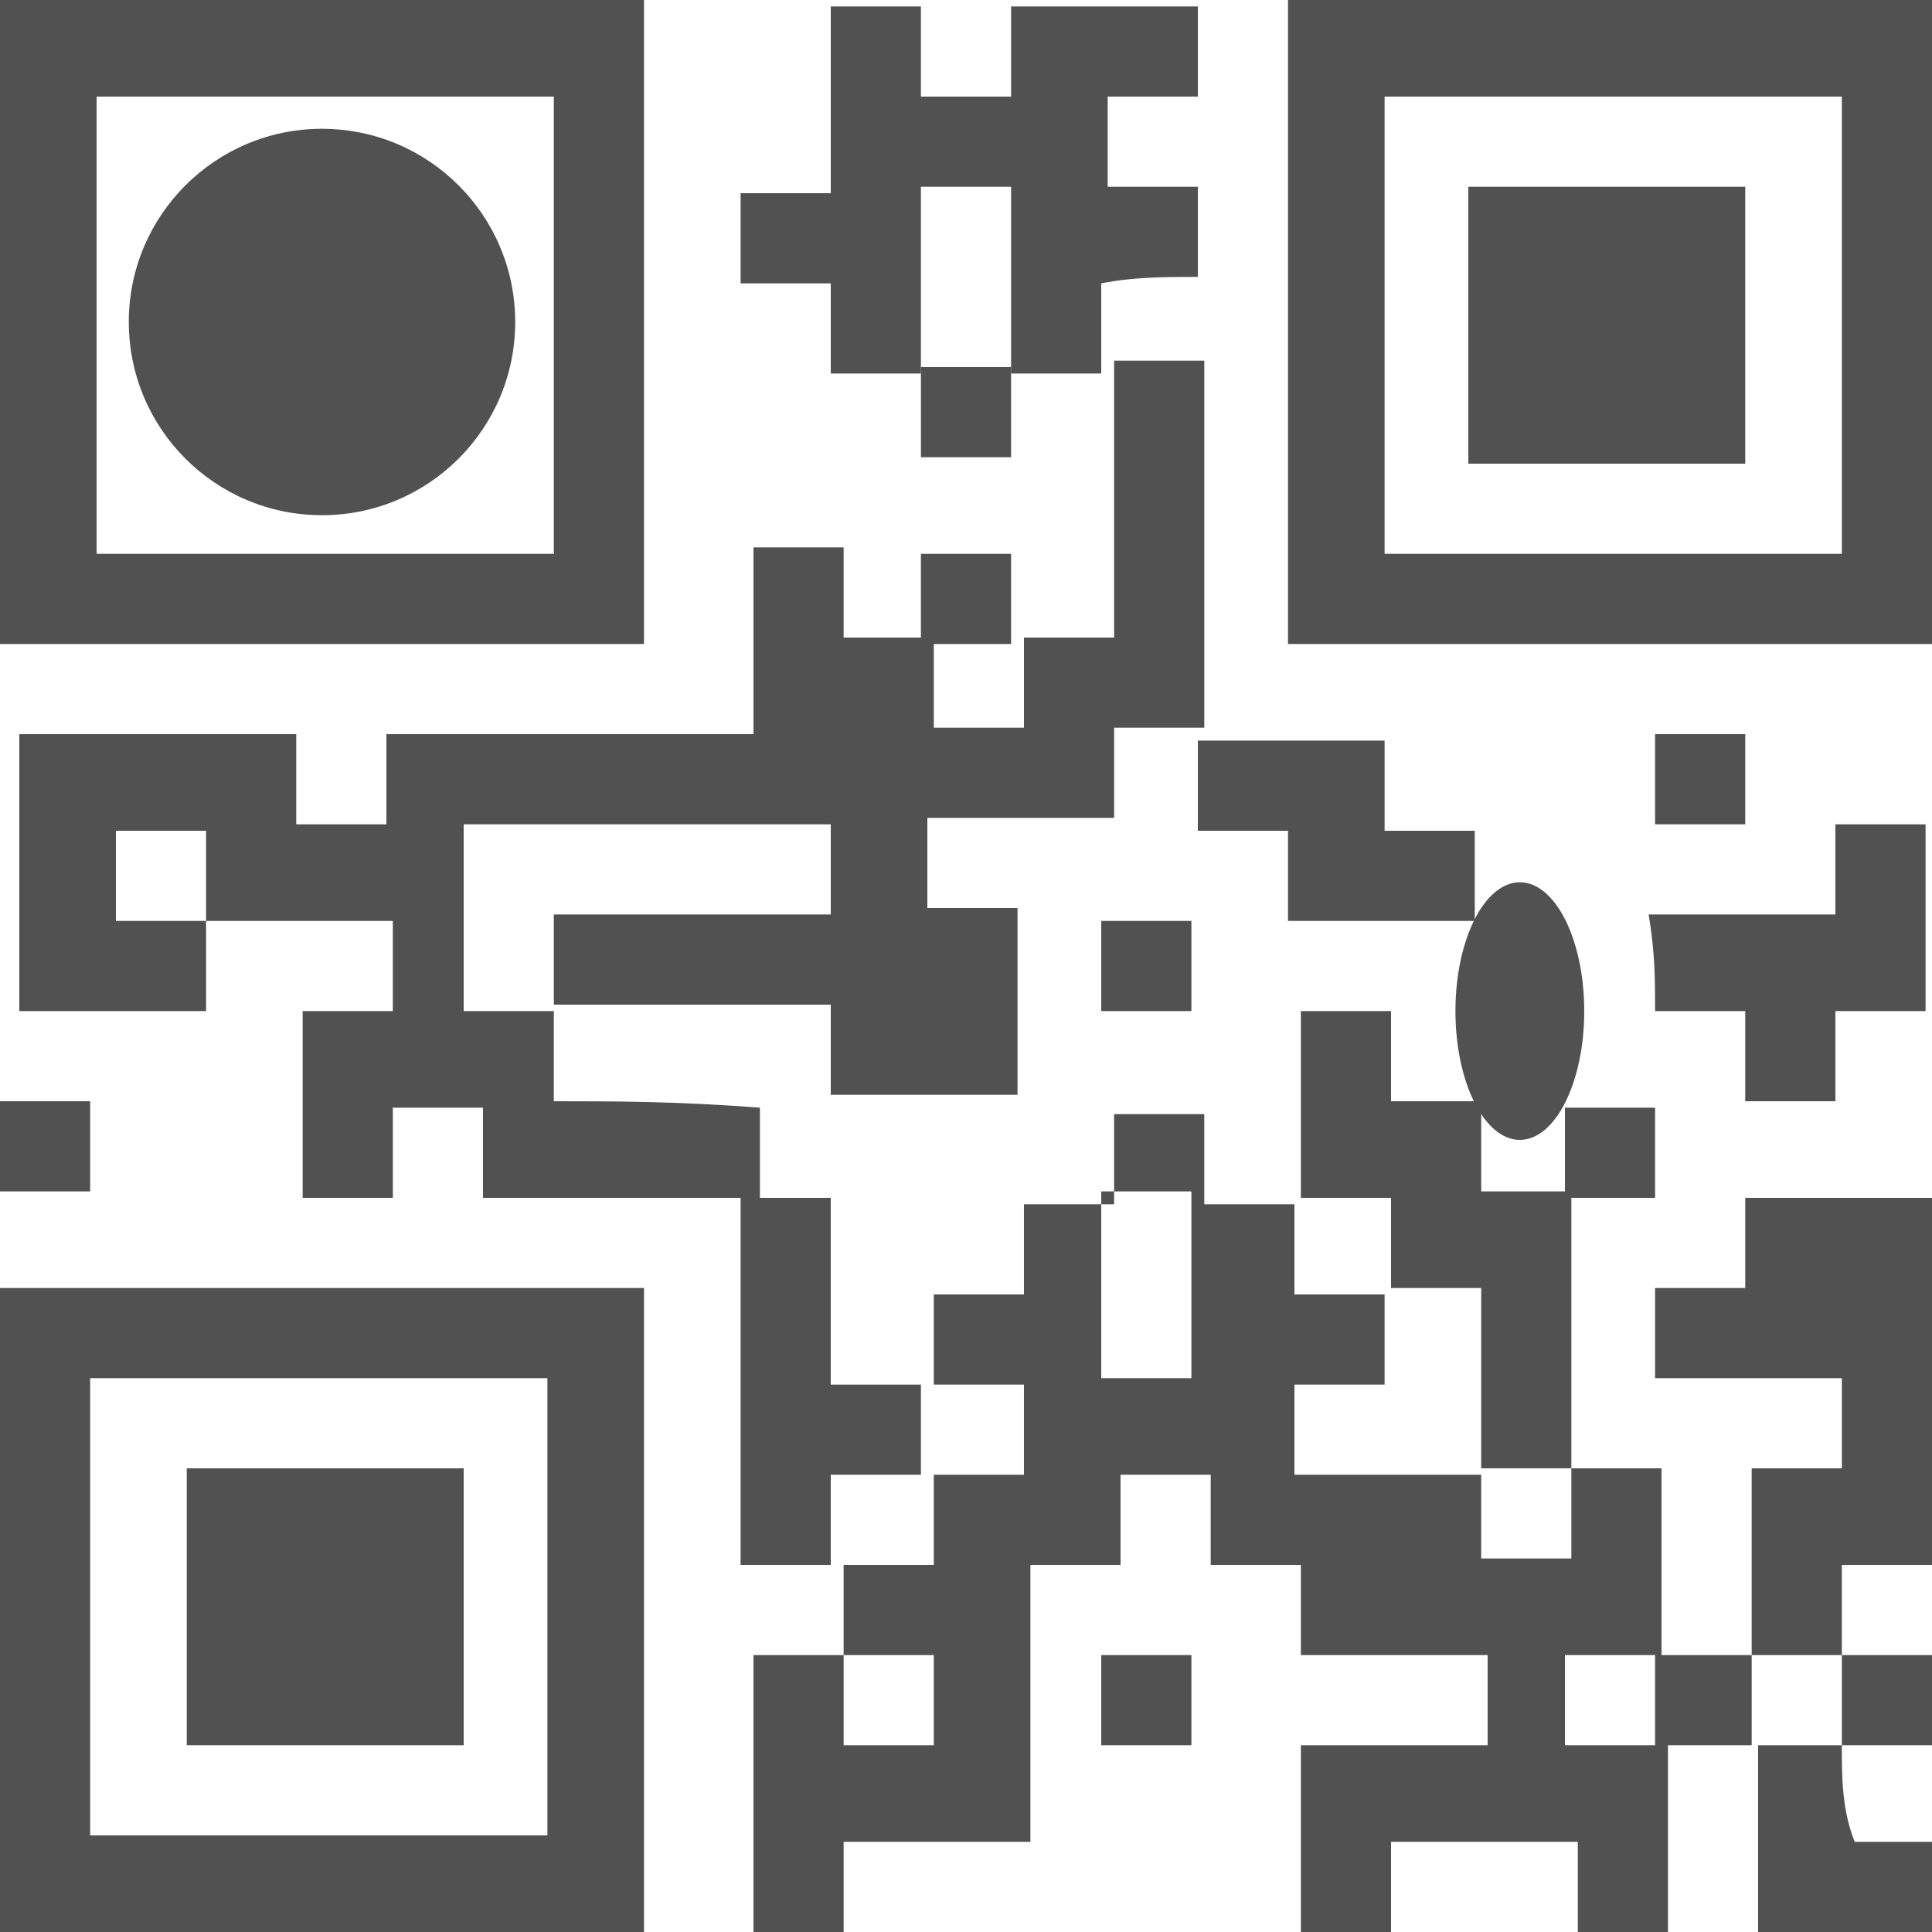 <?xml version="1.0" encoding="utf-8"?>
<!-- Generator: Adobe Illustrator 24.1.3, SVG Export Plug-In . SVG Version: 6.00 Build 0)  -->
<svg version="1.1" id="Calque_1" xmlns="http://www.w3.org/2000/svg" xmlns:xlink="http://www.w3.org/1999/xlink" x="0px" y="0px"
	 viewBox="0 0 30 30" style="enable-background:new 0 0 30 30;" xml:space="preserve">
<style type="text/css">
	.st0{fill-rule:evenodd;clip-rule:evenodd;fill:#515151;}
</style>
<g>
	<path class="st0" d="M18.6,4.3c0-0.5,0-1,0-1.4c-0.5,0-1,0-1.4,0c0-0.5,0-1,0-1.4c0.5,0,1,0,1.4,0c0-0.5,0-1,0-1.4
		c-1,0-1.9,0-2.9,0c0,0.5,0,1,0,1.4c-0.5,0-1,0-1.4,0c0-0.5,0-1,0-1.4c-0.5,0-1,0-1.4,0c0,1,0,1.9,0,2.9c-0.5,0-1,0-1.4,0
		c0,0.5,0,1,0,1.4c0.5,0,1,0,1.4,0c0,0.5,0,1,0,1.4c0.5,0,1,0,1.4,0c0-1,0-1.9,0-2.9c0.5,0,1,0,1.4,0c0,1,0,1.9,0,2.9
		c0.5,0,1,0,1.4,0c0-0.5,0-1,0-1.4C17.6,4.3,18.1,4.3,18.6,4.3z"/>
	<path class="st0" d="M10,0C6.7,0,3.3,0,0,0c0,3.3,0,6.7,0,10c3.3,0,6.7,0,10,0C10,6.7,10,3.3,10,0z M8.6,8.6c-2.4,0-4.8,0-7.1,0
		c0-2.4,0-4.8,0-7.1c2.4,0,4.8,0,7.1,0C8.6,3.8,8.6,6.2,8.6,8.6z"/>
	<path class="st0" d="M20,0c0,3.3,0,6.7,0,10c3.3,0,6.7,0,10,0c0-3.3,0-6.7,0-10C26.7,0,23.3,0,20,0z M28.6,8.6c-2.4,0-4.8,0-7.1,0
		c0-2.4,0-4.8,0-7.1c2.4,0,4.8,0,7.1,0C28.6,3.8,28.6,6.2,28.6,8.6z"/>
	<circle class="st0" cx="5" cy="5" r="3"/>
	<path class="st0" d="M27.1,2.9c-1.4,0-2.9,0-4.3,0c0,1.4,0,2.9,0,4.3c1.4,0,2.9,0,4.3,0C27.1,5.7,27.1,4.3,27.1,2.9z"/>
	<path class="st0" d="M14.3,7.1c0.5,0,1,0,1.4,0c0-0.5,0-1,0-1.4c-0.5,0-1,0-1.4,0C14.3,6.2,14.3,6.7,14.3,7.1z"/>
	<path class="st0" d="M8.6,17.1c0-0.5,0-1,0-1.4c-0.5,0-1,0-1.4,0c0-1,0-1.9,0-2.9c1.9,0,3.8,0,5.7,0c0,0.5,0,1,0,1.4
		c-1.4,0-2.9,0-4.3,0c0,0.5,0,1,0,1.4c1.4,0,2.9,0,4.3,0c0,0.5,0,1,0,1.4c1,0,1.9,0,2.9,0c0-1,0-1.9,0-2.9c-0.5,0-1,0-1.4,0
		c0-0.5,0-1,0-1.4c1,0,1.9,0,2.9,0c0-0.5,0-1,0-1.4c0.5,0,1,0,1.4,0c0-1.9,0-3.8,0-5.7c-0.5,0-1,0-1.4,0c0,1.4,0,2.9,0,4.3
		c-0.5,0-1,0-1.4,0c0,0.5,0,1,0,1.4c-0.5,0-1,0-1.4,0c0-0.5,0-1,0-1.4c-0.5,0-1,0-1.4,0c0-0.5,0-1,0-1.4c-0.5,0-1,0-1.4,0
		c0,1,0,1.9,0,2.9c-1.9,0-3.8,0-5.7,0c0,0.5,0,1,0,1.4c-0.5,0-1,0-1.4,0c0-0.5,0-1,0-1.4c-1.4,0-2.9,0-4.3,0c0,1.4,0,2.9,0,4.3
		c1,0,1.9,0,2.9,0c0-0.5,0-1,0-1.4c-0.5,0-1,0-1.4,0c0-0.5,0-1,0-1.4c0.5,0,1,0,1.4,0c0,0.5,0,1,0,1.4c1,0,1.9,0,2.9,0
		c0,0.5,0,1,0,1.4c-0.5,0-1,0-1.4,0c0,1,0,1.9,0,2.9c0.5,0,1,0,1.4,0c0-0.5,0-1,0-1.4c0.5,0,1,0,1.4,0c0,0.5,0,1,0,1.4
		c1.4,0,2.9,0,4.3,0c0-0.5,0-1,0-1.4C10.5,17.1,9.5,17.1,8.6,17.1z"/>
	<path class="st0" d="M15.7,8.6c-0.5,0-1,0-1.4,0c0,0.5,0,1,0,1.4c0.5,0,1,0,1.4,0C15.7,9.5,15.7,9,15.7,8.6z"/>
	<path class="st0" d="M20,12.9c0,0.5,0,1,0,1.4c1,0,1.9,0,2.9,0c0-0.5,0-1,0-1.4c-0.5,0-1,0-1.4,0c0-0.5,0-1,0-1.4c-1,0-1.9,0-2.9,0
		c0,0.5,0,1,0,1.4C19,12.9,19.5,12.9,20,12.9z"/>
	<path class="st0" d="M25.7,11.4c0,0.5,0,1,0,1.4c0.5,0,1,0,1.4,0c0-0.5,0-1,0-1.4C26.7,11.4,26.2,11.4,25.7,11.4z"/>
	<path class="st0" d="M25.7,15.7c0.5,0,1,0,1.4,0c0,0.5,0,1,0,1.4c0.5,0,1,0,1.4,0c0-0.5,0-1,0-1.4c0.5,0,1,0,1.4,0c0-1,0-1.9,0-2.9
		c-0.5,0-1,0-1.4,0c0,0.5,0,1,0,1.4c-1,0-1.9,0-2.9,0C25.7,14.8,25.7,15.2,25.7,15.7z"/>
	<path class="st0" d="M17.1,15.7c0.5,0,1,0,1.4,0c0-0.5,0-1,0-1.4c-0.5,0-1,0-1.4,0C17.1,14.8,17.1,15.2,17.1,15.7z"/>
	<ellipse class="st0" cx="23.6" cy="15.7" rx="1" ry="2"/>
	<path class="st0" d="M1.4,17.1c-0.5,0-1,0-1.4,0c0,0.5,0,1,0,1.4c0.5,0,1,0,1.4,0C1.4,18.1,1.4,17.6,1.4,17.1z"/>
	<path class="st0" d="M24.3,18.6c0.5,0,1,0,1.4,0c0-0.5,0-1,0-1.4c-0.5,0-1,0-1.4,0C24.3,17.6,24.3,18.1,24.3,18.6z"/>
	<path class="st0" d="M14.3,22.9c0-0.5,0-1,0-1.4c-0.5,0-1,0-1.4,0c0-1,0-1.9,0-2.9c-0.5,0-1,0-1.4,0c0,1.9,0,3.8,0,5.7
		c0.5,0,1,0,1.4,0c0-0.5,0-1,0-1.4C13.3,22.9,13.8,22.9,14.3,22.9z"/>
	<path class="st0" d="M28.6,24.3c0.5,0,1,0,1.4,0c0-1.9,0-3.8,0-5.7c-1,0-1.9,0-2.9,0c0,0.5,0,1,0,1.4c-0.5,0-1,0-1.4,0
		c0,0.5,0,1,0,1.4c1,0,1.9,0,2.9,0c0,0.5,0,1,0,1.4c-0.5,0-1,0-1.4,0c0,1,0,1.9,0,2.9c0.5,0,1,0,1.4,0
		C28.6,25.2,28.6,24.8,28.6,24.3z"/>
	<path class="st0" d="M0,30c3.3,0,6.7,0,10,0c0-3.3,0-6.7,0-10c-3.3,0-6.7,0-10,0C0,23.3,0,26.7,0,30z M1.4,21.4c2.4,0,4.8,0,7.1,0
		c0,2.4,0,4.8,0,7.1c-2.4,0-4.8,0-7.1,0C1.4,26.2,1.4,23.8,1.4,21.4z"/>
	<path class="st0" d="M2.9,27.1c1.4,0,2.9,0,4.3,0c0-1.4,0-2.9,0-4.3c-1.4,0-2.9,0-4.3,0C2.9,24.3,2.9,25.7,2.9,27.1z"/>
	<path class="st0" d="M17.1,27.1c0.5,0,1,0,1.4,0c0-0.5,0-1,0-1.4c-0.5,0-1,0-1.4,0C17.1,26.2,17.1,26.7,17.1,27.1z"/>
	<path class="st0" d="M28.6,27.1c-0.5,0-1,0-1.4,0c0-0.5,0-1,0-1.4c-0.5,0-1,0-1.4,0c0-1,0-1.9,0-2.9c-0.5,0-1,0-1.4,0
		c0,0.5,0,1,0,1.4c-0.5,0-1,0-1.4,0c0-0.5,0-1,0-1.4c0.5,0,1,0,1.4,0c0-1.4,0-2.9,0-4.3c-0.5,0-1,0-1.4,0c0-0.5,0-1,0-1.4
		c-0.5,0-1,0-1.4,0c0-0.5,0-1,0-1.4c-0.5,0-1,0-1.4,0c0,1,0,1.9,0,2.9c0.5,0,1,0,1.4,0c0,0.5,0,1,0,1.4c0.5,0,1,0,1.4,0
		c0,1,0,1.9,0,2.9c-1,0-1.9,0-2.9,0c0-0.5,0-1,0-1.4c0.5,0,1,0,1.4,0c0-0.5,0-1,0-1.4c-0.5,0-1,0-1.4,0c0-0.5,0-1,0-1.4
		c-0.5,0-1,0-1.4,0c0-0.5,0-1,0-1.4c-0.5,0-1,0-1.4,0c0,0.5,0,1,0,1.4c-0.5,0-1,0-1.4,0c0,0.5,0,1,0,1.4c-0.5,0-1,0-1.4,0
		c0,0.5,0,1,0,1.4c0.5,0,1,0,1.4,0c0,0.5,0,1,0,1.4c-0.5,0-1,0-1.4,0c0,0.5,0,1,0,1.4c-0.5,0-1,0-1.4,0c0,0.5,0,1,0,1.4
		c0.5,0,1,0,1.4,0c0,0.5,0,1,0,1.4c-0.5,0-1,0-1.4,0c0-0.5,0-1,0-1.4c-0.5,0-1,0-1.4,0c0,1.4,0,2.9,0,4.3c0.5,0,1,0,1.4,0
		c0-0.5,0-1,0-1.4c1,0,1.9,0,2.9,0c0-1.4,0-2.9,0-4.3c0.5,0,1,0,1.4,0c0-0.5,0-1,0-1.4c0.5,0,1,0,1.4,0c0,0.5,0,1,0,1.4
		c0.5,0,1,0,1.4,0c0,0.5,0,1,0,1.4c1,0,1.9,0,2.9,0c0,0.5,0,1,0,1.4c-1,0-1.9,0-2.9,0c0,1,0,1.9,0,2.9c0.5,0,1,0,1.4,0
		c0-0.5,0-1,0-1.4c1,0,1.9,0,2.9,0c0,0.5,0,1,0,1.4c0.5,0,1,0,1.4,0c0-1,0-1.9,0-2.9c0.5,0,1,0,1.4,0c0,1,0,1.9,0,2.9
		c1,0,1.9,0,2.9,0c0-0.5,0-1,0-1.4c-0.5,0-1,0-1.4,0C28.6,28.1,28.6,27.6,28.6,27.1c0.5,0,1,0,1.4,0c0-0.5,0-1,0-1.4
		c-0.5,0-1,0-1.4,0C28.6,26.2,28.6,26.7,28.6,27.1z M17.1,21.4c0-1,0-1.9,0-2.9c0.5,0,1,0,1.4,0c0,1,0,1.9,0,2.9
		C18.1,21.4,17.6,21.4,17.1,21.4z M24.3,25.7c0.5,0,1,0,1.4,0c0,0.5,0,1,0,1.4c-0.5,0-1,0-1.4,0C24.3,26.7,24.3,26.2,24.3,25.7z"/>
</g>
</svg>
